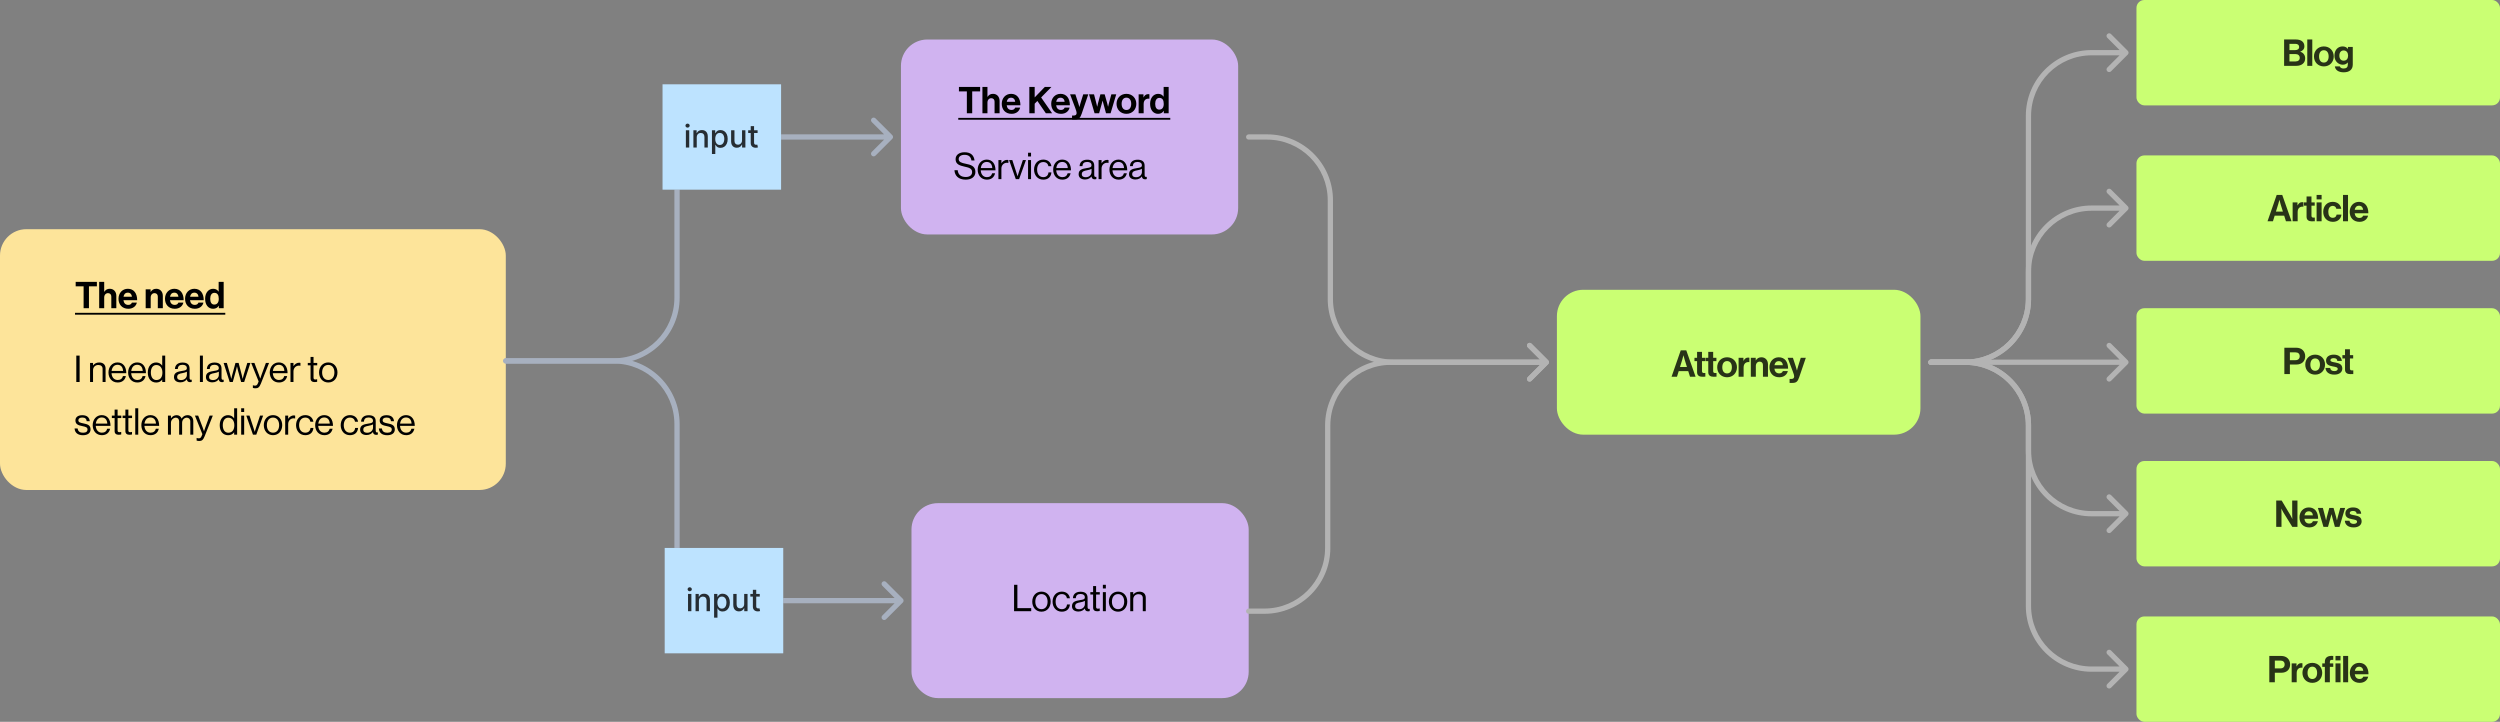 <svg width="949" height="274" viewBox="0 0 949 274" fill="none" xmlns="http://www.w3.org/2000/svg">
<rect x="0" y="0" width="949" height="274" fill="#808080" stroke="none"/>
<rect x="591" y="110" width="138" height="55" rx="10" fill="#CAFF73"/>
<path d="M634.525 143L638.011 132.99H640.111L643.639 143H641.525L640.853 140.872H637.241L636.583 143H634.525ZM638.613 136.434L637.717 139.318H640.363L639.467 136.434C639.299 135.902 639.061 134.894 639.061 134.894H639.033C639.033 134.894 638.781 135.902 638.613 136.434ZM643.217 137.078V135.818H644.211V133.578H646.073V135.818H647.305V137.078H646.073V140.886C646.073 141.418 646.367 141.6 646.787 141.6C647.025 141.6 647.347 141.586 647.347 141.586V142.986C647.347 142.986 646.913 143.014 646.157 143.014C645.233 143.014 644.211 142.65 644.211 141.292V137.078H643.217ZM647.463 137.078V135.818H648.457V133.578H650.319V135.818H651.551V137.078H650.319V140.886C650.319 141.418 650.613 141.6 651.033 141.6C651.271 141.6 651.593 141.586 651.593 141.586V142.986C651.593 142.986 651.159 143.014 650.403 143.014C649.479 143.014 648.457 142.65 648.457 141.292V137.078H647.463ZM655.599 143.21C653.373 143.21 651.847 141.558 651.847 139.416C651.847 137.274 653.373 135.622 655.599 135.622C657.825 135.622 659.351 137.274 659.351 139.416C659.351 141.558 657.825 143.21 655.599 143.21ZM655.599 141.754C656.761 141.754 657.419 140.816 657.419 139.416C657.419 138.016 656.761 137.064 655.599 137.064C654.423 137.064 653.779 138.016 653.779 139.416C653.779 140.816 654.423 141.754 655.599 141.754ZM661.804 135.818V136.966H661.846C662.28 136.154 662.77 135.734 663.61 135.734C663.82 135.734 663.946 135.748 664.058 135.79V137.456H664.016C662.77 137.33 661.874 137.988 661.874 139.5V143H659.97V135.818H661.804ZM666.475 135.818V136.798H666.517C667.007 136.028 667.665 135.622 668.645 135.622C670.129 135.622 671.123 136.742 671.123 138.31V143H669.219V138.59C669.219 137.82 668.771 137.274 667.973 137.274C667.133 137.274 666.517 137.946 666.517 138.926V143H664.613V135.818H666.475ZM675.404 143.21C673.024 143.21 671.68 141.544 671.68 139.402C671.68 137.274 673.122 135.622 675.222 135.622C677.532 135.622 678.764 137.386 678.764 139.948H673.556C673.696 141.054 674.312 141.74 675.39 141.74C676.132 141.74 676.566 141.404 676.776 140.858H678.652C678.386 142.132 677.252 143.21 675.404 143.21ZM675.25 137.092C674.242 137.092 673.752 137.694 673.584 138.632H676.776C676.72 137.722 676.118 137.092 675.25 137.092ZM679.328 145.352V143.854H680C680.756 143.854 681.064 143.462 681.064 142.874C681.064 142.482 680.924 142.02 680.518 140.928L678.586 135.818H680.588L681.652 139.052C681.876 139.71 682.114 140.62 682.114 140.62H682.142C682.142 140.62 682.338 139.71 682.562 139.052L683.57 135.818H685.488L682.982 143.182C682.436 144.778 681.904 145.352 680.448 145.352H679.328Z" fill="black" fill-opacity="0.8"/>
<rect x="811" width="138" height="40" rx="3" fill="#CAFF73"/>
<path d="M867.046 25V14.99H871.526C872.604 14.99 873.43 15.256 873.948 15.718C874.494 16.208 874.746 16.81 874.746 17.594C874.746 18.616 874.116 19.274 873.178 19.596V19.638C874.284 19.96 875.04 20.884 875.04 22.116C875.04 23.054 874.746 23.698 874.158 24.202C873.584 24.706 872.702 25 871.638 25H867.046ZM869.076 20.52V23.32H871.414C872.394 23.32 872.982 22.774 872.982 21.962C872.982 21.01 872.282 20.52 871.358 20.52H869.076ZM869.076 19.022H871.274C872.156 19.022 872.758 18.602 872.758 17.818C872.758 17.076 872.212 16.642 871.316 16.642H869.076V19.022ZM875.841 25V14.99H877.745V25H875.841ZM882.135 25.21C879.909 25.21 878.383 23.558 878.383 21.416C878.383 19.274 879.909 17.622 882.135 17.622C884.361 17.622 885.887 19.274 885.887 21.416C885.887 23.558 884.361 25.21 882.135 25.21ZM882.135 23.754C883.297 23.754 883.955 22.816 883.955 21.416C883.955 20.016 883.297 19.064 882.135 19.064C880.959 19.064 880.315 20.016 880.315 21.416C880.315 22.816 880.959 23.754 882.135 23.754ZM889.67 27.45C887.71 27.45 886.506 26.61 886.31 25.21H888.2C888.354 25.658 888.76 26.008 889.642 26.008C890.72 26.008 891.238 25.49 891.238 24.51V23.726H891.196C890.776 24.202 890.23 24.566 889.32 24.566C887.724 24.566 886.156 23.306 886.156 21.136C886.156 18.994 887.444 17.622 889.264 17.622C890.16 17.622 890.818 17.972 891.252 18.574H891.28V17.818H893.114V24.454C893.114 25.462 892.792 26.148 892.26 26.638C891.658 27.198 890.734 27.45 889.67 27.45ZM889.642 23.04C890.846 23.04 891.336 22.158 891.336 21.094C891.336 20.044 890.776 19.148 889.628 19.148C888.662 19.148 888.018 19.904 888.018 21.108C888.018 22.326 888.662 23.04 889.642 23.04Z" fill="black" fill-opacity="0.8"/>
<rect x="811" y="59" width="138" height="40" rx="3" fill="#CAFF73"/>
<path d="M860.749 84L864.235 73.99H866.335L869.863 84H867.749L867.077 81.872H863.465L862.807 84H860.749ZM864.837 77.434L863.941 80.318H866.587L865.691 77.434C865.523 76.902 865.285 75.894 865.285 75.894H865.257C865.257 75.894 865.005 76.902 864.837 77.434ZM872.12 76.818V77.966H872.162C872.596 77.154 873.086 76.734 873.926 76.734C874.136 76.734 874.262 76.748 874.374 76.79V78.456H874.332C873.086 78.33 872.19 78.988 872.19 80.5V84H870.286V76.818H872.12ZM874.576 78.078V76.818H875.57V74.578H877.432V76.818H878.664V78.078H877.432V81.886C877.432 82.418 877.726 82.6 878.146 82.6C878.384 82.6 878.706 82.586 878.706 82.586V83.986C878.706 83.986 878.272 84.014 877.516 84.014C876.592 84.014 875.57 83.65 875.57 82.292V78.078H874.576ZM879.379 84V76.818H881.283V84H879.379ZM879.379 75.698V73.99H881.283V75.698H879.379ZM885.576 84.21C883.308 84.21 881.894 82.558 881.894 80.416C881.894 78.274 883.294 76.622 885.478 76.622C887.34 76.622 888.488 77.7 888.74 79.254H886.878C886.752 78.624 886.262 78.148 885.562 78.148C884.414 78.148 883.826 79.03 883.826 80.416C883.826 81.774 884.372 82.684 885.534 82.684C886.304 82.684 886.85 82.278 886.976 81.466H888.81C888.684 82.992 887.494 84.21 885.576 84.21ZM889.402 84V73.99H891.306V84H889.402ZM895.668 84.21C893.288 84.21 891.944 82.544 891.944 80.402C891.944 78.274 893.386 76.622 895.486 76.622C897.796 76.622 899.028 78.386 899.028 80.948H893.82C893.96 82.054 894.576 82.74 895.654 82.74C896.396 82.74 896.83 82.404 897.04 81.858H898.916C898.65 83.132 897.516 84.21 895.668 84.21ZM895.514 78.092C894.506 78.092 894.016 78.694 893.848 79.632H897.04C896.984 78.722 896.382 78.092 895.514 78.092Z" fill="black" fill-opacity="0.8"/>
<rect x="811" y="117" width="138" height="40" rx="3" fill="#CAFF73"/>
<path d="M867.142 142V131.99H871.538C872.7 131.99 873.568 132.326 874.156 132.928C874.716 133.502 875.052 134.286 875.052 135.21C875.052 137.1 873.806 138.374 871.706 138.374H869.242V142H867.142ZM869.242 133.754V136.722H871.342C872.406 136.722 872.966 136.134 872.966 135.224C872.966 134.286 872.378 133.754 871.37 133.754H869.242ZM878.833 142.21C876.607 142.21 875.081 140.558 875.081 138.416C875.081 136.274 876.607 134.622 878.833 134.622C881.059 134.622 882.585 136.274 882.585 138.416C882.585 140.558 881.059 142.21 878.833 142.21ZM878.833 140.754C879.995 140.754 880.653 139.816 880.653 138.416C880.653 137.016 879.995 136.064 878.833 136.064C877.657 136.064 877.013 137.016 877.013 138.416C877.013 139.816 877.657 140.754 878.833 140.754ZM886.116 142.21C884.03 142.21 882.868 141.202 882.756 139.676H884.52C884.646 140.502 885.234 140.866 886.088 140.866C886.928 140.866 887.404 140.544 887.404 140.04C887.404 139.354 886.494 139.284 885.514 139.088C884.226 138.836 882.966 138.486 882.966 136.918C882.966 135.364 884.254 134.622 885.892 134.622C887.782 134.622 888.832 135.56 888.972 137.002H887.25C887.166 136.232 886.676 135.952 885.864 135.952C885.122 135.952 884.632 136.232 884.632 136.75C884.632 137.366 885.584 137.422 886.606 137.632C887.81 137.884 889.14 138.22 889.14 139.9C889.14 141.342 887.908 142.21 886.116 142.21ZM889.176 136.078V134.818H890.17V132.578H892.032V134.818H893.264V136.078H892.032V139.886C892.032 140.418 892.326 140.6 892.746 140.6C892.984 140.6 893.306 140.586 893.306 140.586V141.986C893.306 141.986 892.872 142.014 892.116 142.014C891.192 142.014 890.17 141.65 890.17 140.292V136.078H889.176Z" fill="black" fill-opacity="0.8"/>
<rect x="811" y="175" width="138" height="40" rx="3" fill="#CAFF73"/>
<path d="M864.052 200V189.99H866.11L869.442 195.576C869.764 196.122 870.142 196.976 870.142 196.976H870.17C870.17 196.976 870.114 195.94 870.114 195.24V189.99H872.116V200H870.156L866.74 194.47C866.418 193.938 866.026 193.084 866.026 193.084H865.998C865.998 193.084 866.054 194.134 866.054 194.834V200H864.052ZM876.603 200.21C874.223 200.21 872.879 198.544 872.879 196.402C872.879 194.274 874.321 192.622 876.421 192.622C878.731 192.622 879.963 194.386 879.963 196.948H874.755C874.895 198.054 875.511 198.74 876.589 198.74C877.331 198.74 877.765 198.404 877.975 197.858H879.851C879.585 199.132 878.451 200.21 876.603 200.21ZM876.449 194.092C875.441 194.092 874.951 194.694 874.783 195.632H877.975C877.919 194.722 877.317 194.092 876.449 194.092ZM881.982 200L879.882 192.818H881.772L882.64 196.15C882.794 196.738 882.962 197.494 882.962 197.494H882.99C882.99 197.494 883.144 196.724 883.298 196.136L884.194 192.818H885.818L886.756 196.136C886.91 196.738 887.092 197.494 887.092 197.494H887.12C887.12 197.494 887.288 196.738 887.442 196.15L888.352 192.818H890.2L888.058 200H886.322L885.37 196.472C885.216 195.898 885.048 195.226 885.048 195.226H885.02C885.02 195.226 884.838 195.898 884.684 196.472L883.704 200H881.982ZM893.451 200.21C891.365 200.21 890.203 199.202 890.091 197.676H891.855C891.981 198.502 892.569 198.866 893.423 198.866C894.263 198.866 894.739 198.544 894.739 198.04C894.739 197.354 893.829 197.284 892.849 197.088C891.561 196.836 890.301 196.486 890.301 194.918C890.301 193.364 891.589 192.622 893.227 192.622C895.117 192.622 896.167 193.56 896.307 195.002H894.585C894.501 194.232 894.011 193.952 893.199 193.952C892.457 193.952 891.967 194.232 891.967 194.75C891.967 195.366 892.919 195.422 893.941 195.632C895.145 195.884 896.475 196.22 896.475 197.9C896.475 199.342 895.243 200.21 893.451 200.21Z" fill="black" fill-opacity="0.8"/>
<rect x="811" y="234" width="138" height="40" rx="3" fill="#CAFF73"/>
<path d="M861.426 259V248.99H865.822C866.984 248.99 867.852 249.326 868.44 249.928C869 250.502 869.336 251.286 869.336 252.21C869.336 254.1 868.09 255.374 865.99 255.374H863.526V259H861.426ZM863.526 250.754V253.722H865.626C866.69 253.722 867.25 253.134 867.25 252.224C867.25 251.286 866.662 250.754 865.654 250.754H863.526ZM871.754 251.818V252.966H871.796C872.23 252.154 872.72 251.734 873.56 251.734C873.77 251.734 873.896 251.748 874.008 251.79V253.456H873.966C872.72 253.33 871.824 253.988 871.824 255.5V259H869.92V251.818H871.754ZM877.759 259.21C875.533 259.21 874.007 257.558 874.007 255.416C874.007 253.274 875.533 251.622 877.759 251.622C879.985 251.622 881.511 253.274 881.511 255.416C881.511 257.558 879.985 259.21 877.759 259.21ZM877.759 257.754C878.921 257.754 879.579 256.816 879.579 255.416C879.579 254.016 878.921 253.064 877.759 253.064C876.583 253.064 875.939 254.016 875.939 255.416C875.939 256.816 876.583 257.754 877.759 257.754ZM881.532 253.134V251.818H882.512V251.174C882.512 249.424 883.87 248.808 885.704 249.004V250.474C884.808 250.432 884.416 250.544 884.416 251.286V251.818H885.704V253.134H884.416V259H882.512V253.134H881.532ZM886.558 259V251.818H888.462V259H886.558ZM886.558 250.698V248.99H888.462V250.698H886.558ZM889.453 259V248.99H891.357V259H889.453ZM895.719 259.21C893.339 259.21 891.995 257.544 891.995 255.402C891.995 253.274 893.437 251.622 895.537 251.622C897.847 251.622 899.079 253.386 899.079 255.948H893.871C894.011 257.054 894.627 257.74 895.705 257.74C896.447 257.74 896.881 257.404 897.091 256.858H898.967C898.701 258.132 897.567 259.21 895.719 259.21ZM895.565 253.092C894.557 253.092 894.067 253.694 893.899 254.632H897.091C897.035 253.722 896.433 253.092 895.565 253.092Z" fill="black" fill-opacity="0.8"/>
<rect y="87" width="192" height="99" rx="10" fill="#FDE49A"/>
<path d="M28.966 145V134.99H30.226V145H28.966ZM35.318 137.762V138.714H35.346C35.864 138.028 36.592 137.594 37.642 137.594C39.154 137.594 40.078 138.42 40.078 139.918V145H38.944V140.016C38.944 139.078 38.328 138.546 37.306 138.546C36.158 138.546 35.318 139.358 35.318 140.548V145H34.184V137.762H35.318ZM44.675 145.196C42.462 145.196 41.175 143.488 41.175 141.388C41.175 139.288 42.547 137.58 44.605 137.58C46.775 137.58 47.937 139.26 47.937 141.654H42.337C42.42 143.124 43.218 144.244 44.675 144.244C45.724 144.244 46.425 143.74 46.676 142.76H47.782C47.447 144.314 46.312 145.196 44.675 145.196ZM44.605 138.476C43.261 138.476 42.532 139.484 42.364 140.8H46.718C46.648 139.358 45.907 138.476 44.605 138.476ZM52.139 145.196C49.927 145.196 48.639 143.488 48.639 141.388C48.639 139.288 50.011 137.58 52.069 137.58C54.239 137.58 55.401 139.26 55.401 141.654H49.801C49.885 143.124 50.683 144.244 52.139 144.244C53.189 144.244 53.889 143.74 54.141 142.76H55.247C54.911 144.314 53.777 145.196 52.139 145.196ZM52.069 138.476C50.725 138.476 49.997 139.484 49.829 140.8H54.183C54.113 139.358 53.371 138.476 52.069 138.476ZM59.31 145.21C57.336 145.21 56.104 143.726 56.104 141.402C56.104 138.994 57.49 137.594 59.282 137.594C60.304 137.594 61.088 138.098 61.55 138.784H61.578V134.99H62.712V145H61.578V144.118H61.55C61.004 144.818 60.332 145.21 59.31 145.21ZM59.352 144.258C60.962 144.258 61.648 143.054 61.648 141.416C61.648 139.736 60.836 138.56 59.338 138.56C57.966 138.56 57.266 139.792 57.266 141.416C57.266 143.054 57.966 144.258 59.352 144.258ZM72.161 145.07C71.419 145.07 71.027 144.734 70.915 143.992H70.901C70.467 144.552 69.725 145.14 68.493 145.14C67.121 145.14 66.043 144.496 66.043 143.124C66.043 141.416 67.387 141.066 69.193 140.786C70.215 140.632 70.929 140.534 70.929 139.75C70.929 138.938 70.341 138.476 69.305 138.476C68.129 138.476 67.541 138.98 67.499 140.072H66.407C66.449 138.672 67.373 137.622 69.291 137.622C70.831 137.622 71.965 138.196 71.965 139.918V143.362C71.965 143.95 72.105 144.272 72.735 144.132H72.777V144.958C72.637 145.014 72.455 145.07 72.161 145.07ZM68.745 144.272C70.257 144.272 70.943 143.166 70.943 142.326V141.094C70.565 141.332 69.907 141.514 69.291 141.626C68.157 141.836 67.247 142.032 67.247 143.096C67.247 144.062 68.003 144.272 68.745 144.272ZM75.884 145V134.99H77.018V145H75.884ZM84.288 145.07C83.546 145.07 83.154 144.734 83.042 143.992H83.028C82.594 144.552 81.852 145.14 80.62 145.14C79.248 145.14 78.17 144.496 78.17 143.124C78.17 141.416 79.514 141.066 81.32 140.786C82.342 140.632 83.056 140.534 83.056 139.75C83.056 138.938 82.468 138.476 81.432 138.476C80.256 138.476 79.668 138.98 79.626 140.072H78.534C78.576 138.672 79.5 137.622 81.418 137.622C82.958 137.622 84.092 138.196 84.092 139.918V143.362C84.092 143.95 84.232 144.272 84.862 144.132H84.904V144.958C84.764 145.014 84.582 145.07 84.288 145.07ZM80.872 144.272C82.384 144.272 83.07 143.166 83.07 142.326V141.094C82.692 141.332 82.034 141.514 81.418 141.626C80.284 141.836 79.374 142.032 79.374 143.096C79.374 144.062 80.13 144.272 80.872 144.272ZM87.186 145L84.89 137.762H86.108L87.382 142.228C87.55 142.83 87.774 143.782 87.774 143.782H87.802C87.802 143.782 88.012 142.83 88.166 142.256L89.384 137.762H90.574L91.75 142.256C91.904 142.844 92.1 143.782 92.1 143.782H92.128C92.128 143.782 92.352 142.83 92.534 142.228L93.878 137.762H95.054L92.688 145H91.526L90.322 140.618C90.154 140.016 89.972 139.106 89.972 139.106H89.944C89.944 139.106 89.748 140.016 89.58 140.618L88.362 145H87.186ZM97.014 147.394C96.58 147.394 96.3 147.366 95.992 147.24V146.232H96.048C96.202 146.316 96.44 146.386 96.818 146.386C97.294 146.386 97.616 146.204 97.896 145.504L98.176 144.79L95.348 137.762H96.58L98.288 142.27C98.512 142.872 98.778 143.684 98.778 143.684H98.806C98.806 143.684 99.058 142.872 99.282 142.27L100.934 137.762H102.138L99.044 145.588C98.456 147.086 97.896 147.394 97.014 147.394ZM105.897 145.196C103.685 145.196 102.397 143.488 102.397 141.388C102.397 139.288 103.769 137.58 105.827 137.58C107.997 137.58 109.159 139.26 109.159 141.654H103.559C103.643 143.124 104.441 144.244 105.897 144.244C106.947 144.244 107.647 143.74 107.899 142.76H109.005C108.669 144.314 107.535 145.196 105.897 145.196ZM105.827 138.476C104.483 138.476 103.755 139.484 103.587 140.8H107.941C107.871 139.358 107.129 138.476 105.827 138.476ZM111.402 137.762V138.966H111.43C111.864 138.266 112.62 137.678 113.586 137.678C113.796 137.678 113.908 137.706 114.048 137.762V138.854H114.006C113.838 138.798 113.726 138.784 113.502 138.784C112.382 138.784 111.402 139.624 111.402 140.982V145H110.268V137.762H111.402ZM116.833 138.686V137.762H117.883V135.48H119.017V137.762H120.417V138.686H119.017V143.39C119.017 143.894 119.283 144.062 119.745 144.062C119.969 144.062 120.221 144.006 120.347 143.964H120.389V144.944C120.123 145 119.815 145.042 119.479 145.042C118.555 145.042 117.883 144.664 117.883 143.642V138.686H116.833ZM124.614 145.196C122.458 145.196 121.114 143.488 121.114 141.388C121.114 139.288 122.458 137.58 124.614 137.58C126.784 137.58 128.1 139.288 128.1 141.388C128.1 143.488 126.784 145.196 124.614 145.196ZM124.614 144.244C126.154 144.244 126.938 142.984 126.938 141.388C126.938 139.792 126.154 138.518 124.614 138.518C123.074 138.518 122.276 139.792 122.276 141.388C122.276 142.984 123.074 144.244 124.614 144.244ZM31.514 165.21C29.526 165.21 28.42 164.272 28.308 162.648H29.47C29.624 163.908 30.464 164.258 31.542 164.258C32.732 164.258 33.222 163.74 33.222 163.068C33.222 162.256 32.662 162.046 31.332 161.766C29.904 161.472 28.63 161.178 28.63 159.596C28.63 158.392 29.554 157.608 31.234 157.608C33.026 157.608 33.908 158.462 34.076 159.876H32.914C32.802 158.924 32.284 158.504 31.206 158.504C30.17 158.504 29.75 158.966 29.75 159.54C29.75 160.324 30.45 160.478 31.696 160.73C33.152 161.024 34.37 161.346 34.37 163.012C34.37 164.468 33.18 165.21 31.514 165.21ZM38.686 165.196C36.474 165.196 35.186 163.488 35.186 161.388C35.186 159.288 36.558 157.58 38.616 157.58C40.786 157.58 41.948 159.26 41.948 161.654H36.348C36.432 163.124 37.23 164.244 38.686 164.244C39.736 164.244 40.436 163.74 40.688 162.76H41.794C41.458 164.314 40.324 165.196 38.686 165.196ZM38.616 158.476C37.272 158.476 36.544 159.484 36.376 160.8H40.73C40.66 159.358 39.918 158.476 38.616 158.476ZM42.458 158.686V157.762H43.508V155.48H44.642V157.762H46.042V158.686H44.642V163.39C44.642 163.894 44.908 164.062 45.37 164.062C45.594 164.062 45.846 164.006 45.972 163.964H46.014V164.944C45.748 165 45.44 165.042 45.104 165.042C44.18 165.042 43.508 164.664 43.508 163.642V158.686H42.458ZM46.546 158.686V157.762H47.596V155.48H48.73V157.762H50.13V158.686H48.73V163.39C48.73 163.894 48.996 164.062 49.458 164.062C49.682 164.062 49.934 164.006 50.06 163.964H50.102V164.944C49.836 165 49.528 165.042 49.192 165.042C48.268 165.042 47.596 164.664 47.596 163.642V158.686H46.546ZM51.343 165V154.99H52.477V165H51.343ZM57.157 165.196C54.945 165.196 53.657 163.488 53.657 161.388C53.657 159.288 55.029 157.58 57.087 157.58C59.257 157.58 60.419 159.26 60.419 161.654H54.819C54.903 163.124 55.701 164.244 57.157 164.244C58.207 164.244 58.907 163.74 59.159 162.76H60.265C59.929 164.314 58.795 165.196 57.157 165.196ZM57.087 158.476C55.743 158.476 55.015 159.484 54.847 160.8H59.201C59.131 159.358 58.389 158.476 57.087 158.476ZM63.756 165V157.762H64.89V158.798H64.918C65.366 158.098 66.136 157.594 67.046 157.594C67.928 157.594 68.628 158.042 68.936 158.882H68.964C69.426 158.056 70.294 157.594 71.176 157.594C72.464 157.594 73.374 158.42 73.374 159.918V165H72.24V159.974C72.24 159.078 71.638 158.546 70.91 158.546C69.972 158.546 69.132 159.358 69.132 160.492V165H67.998V159.974C67.998 159.078 67.494 158.546 66.752 158.546C65.87 158.546 64.89 159.358 64.89 160.492V165H63.756ZM75.659 167.394C75.225 167.394 74.945 167.366 74.637 167.24V166.232H74.693C74.847 166.316 75.085 166.386 75.463 166.386C75.939 166.386 76.261 166.204 76.541 165.504L76.821 164.79L73.993 157.762H75.225L76.933 162.27C77.157 162.872 77.423 163.684 77.423 163.684H77.451C77.451 163.684 77.703 162.872 77.927 162.27L79.579 157.762H80.783L77.689 165.588C77.101 167.086 76.541 167.394 75.659 167.394ZM86.613 165.21C84.639 165.21 83.407 163.726 83.407 161.402C83.407 158.994 84.793 157.594 86.585 157.594C87.607 157.594 88.391 158.098 88.853 158.784H88.881V154.99H90.015V165H88.881V164.118H88.853C88.307 164.818 87.635 165.21 86.613 165.21ZM86.655 164.258C88.265 164.258 88.951 163.054 88.951 161.416C88.951 159.736 88.139 158.56 86.641 158.56C85.269 158.56 84.569 159.792 84.569 161.416C84.569 163.054 85.269 164.258 86.655 164.258ZM91.551 165V157.762H92.685V165H91.551ZM91.551 156.39V154.99H92.685V156.39H91.551ZM96.023 165L93.489 157.762H94.707L96.205 162.354C96.415 162.998 96.681 163.88 96.681 163.88H96.709C96.709 163.88 96.975 162.984 97.185 162.354L98.711 157.762H99.887L97.283 165H96.023ZM103.641 165.196C101.485 165.196 100.141 163.488 100.141 161.388C100.141 159.288 101.485 157.58 103.641 157.58C105.811 157.58 107.127 159.288 107.127 161.388C107.127 163.488 105.811 165.196 103.641 165.196ZM103.641 164.244C105.181 164.244 105.965 162.984 105.965 161.388C105.965 159.792 105.181 158.518 103.641 158.518C102.101 158.518 101.303 159.792 101.303 161.388C101.303 162.984 102.101 164.244 103.641 164.244ZM109.392 157.762V158.966H109.42C109.854 158.266 110.61 157.678 111.576 157.678C111.786 157.678 111.898 157.706 112.038 157.762V158.854H111.996C111.828 158.798 111.716 158.784 111.492 158.784C110.372 158.784 109.392 159.624 109.392 160.982V165H108.258V157.762H109.392ZM115.878 165.196C113.722 165.196 112.378 163.488 112.378 161.388C112.378 159.288 113.722 157.58 115.878 157.58C117.586 157.58 118.72 158.56 118.972 160.1H117.824C117.656 159.12 116.97 158.518 115.878 158.518C114.338 158.518 113.54 159.792 113.54 161.388C113.54 162.984 114.338 164.244 115.878 164.244C117.054 164.244 117.754 163.572 117.852 162.452H118.972C118.818 164.188 117.684 165.196 115.878 165.196ZM123.137 165.196C120.925 165.196 119.637 163.488 119.637 161.388C119.637 159.288 121.009 157.58 123.067 157.58C125.237 157.58 126.399 159.26 126.399 161.654H120.799C120.883 163.124 121.681 164.244 123.137 164.244C124.187 164.244 124.887 163.74 125.139 162.76H126.245C125.909 164.314 124.775 165.196 123.137 165.196ZM123.067 158.476C121.723 158.476 120.995 159.484 120.827 160.8H125.181C125.111 159.358 124.369 158.476 123.067 158.476ZM132.831 165.196C130.675 165.196 129.331 163.488 129.331 161.388C129.331 159.288 130.675 157.58 132.831 157.58C134.539 157.58 135.673 158.56 135.925 160.1H134.777C134.609 159.12 133.923 158.518 132.831 158.518C131.291 158.518 130.493 159.792 130.493 161.388C130.493 162.984 131.291 164.244 132.831 164.244C134.007 164.244 134.707 163.572 134.805 162.452H135.925C135.771 164.188 134.637 165.196 132.831 165.196ZM142.817 165.07C142.075 165.07 141.683 164.734 141.571 163.992H141.557C141.123 164.552 140.381 165.14 139.149 165.14C137.777 165.14 136.699 164.496 136.699 163.124C136.699 161.416 138.043 161.066 139.849 160.786C140.871 160.632 141.585 160.534 141.585 159.75C141.585 158.938 140.997 158.476 139.961 158.476C138.785 158.476 138.197 158.98 138.155 160.072H137.063C137.105 158.672 138.029 157.622 139.947 157.622C141.487 157.622 142.621 158.196 142.621 159.918V163.362C142.621 163.95 142.761 164.272 143.391 164.132H143.433V164.958C143.293 165.014 143.111 165.07 142.817 165.07ZM139.401 164.272C140.913 164.272 141.599 163.166 141.599 162.326V161.094C141.221 161.332 140.563 161.514 139.947 161.626C138.813 161.836 137.903 162.032 137.903 163.096C137.903 164.062 138.659 164.272 139.401 164.272ZM147.014 165.21C145.026 165.21 143.92 164.272 143.808 162.648H144.97C145.124 163.908 145.964 164.258 147.042 164.258C148.232 164.258 148.722 163.74 148.722 163.068C148.722 162.256 148.162 162.046 146.832 161.766C145.404 161.472 144.13 161.178 144.13 159.596C144.13 158.392 145.054 157.608 146.734 157.608C148.526 157.608 149.408 158.462 149.576 159.876H148.414C148.302 158.924 147.784 158.504 146.706 158.504C145.67 158.504 145.25 158.966 145.25 159.54C145.25 160.324 145.95 160.478 147.196 160.73C148.652 161.024 149.87 161.346 149.87 163.012C149.87 164.468 148.68 165.21 147.014 165.21ZM154.186 165.196C151.974 165.196 150.686 163.488 150.686 161.388C150.686 159.288 152.058 157.58 154.116 157.58C156.286 157.58 157.448 159.26 157.448 161.654H151.848C151.932 163.124 152.73 164.244 154.186 164.244C155.236 164.244 155.936 163.74 156.188 162.76H157.294C156.958 164.314 155.824 165.196 154.186 165.196ZM154.116 158.476C152.772 158.476 152.044 159.484 151.876 160.8H156.23C156.16 159.358 155.418 158.476 154.116 158.476Z" fill="black"/>
<path d="M28.726 108.698V106.99H36.776V108.698H33.766V117H31.736V108.698H28.726ZM39.552 106.99V110.756H39.594C40.112 110 40.7 109.622 41.68 109.622C43.164 109.622 44.158 110.742 44.158 112.31V117H42.254V112.59C42.254 111.82 41.806 111.274 41.008 111.274C40.168 111.274 39.552 111.946 39.552 112.926V117H37.648V106.99H39.552ZM48.706 117.21C46.326 117.21 44.982 115.544 44.982 113.402C44.982 111.274 46.424 109.622 48.524 109.622C50.834 109.622 52.066 111.386 52.066 113.948H46.858C46.998 115.054 47.614 115.74 48.692 115.74C49.434 115.74 49.868 115.404 50.078 114.858H51.954C51.688 116.132 50.554 117.21 48.706 117.21ZM48.552 111.092C47.544 111.092 47.054 111.694 46.886 112.632H50.078C50.022 111.722 49.42 111.092 48.552 111.092ZM57.161 109.818V110.798H57.203C57.693 110.028 58.351 109.622 59.331 109.622C60.815 109.622 61.809 110.742 61.809 112.31V117H59.905V112.59C59.905 111.82 59.457 111.274 58.659 111.274C57.819 111.274 57.203 111.946 57.203 112.926V117H55.299V109.818H57.161ZM66.356 117.21C63.976 117.21 62.632 115.544 62.632 113.402C62.632 111.274 64.074 109.622 66.174 109.622C68.484 109.622 69.716 111.386 69.716 113.948H64.508C64.648 115.054 65.264 115.74 66.342 115.74C67.084 115.74 67.518 115.404 67.728 114.858H69.604C69.338 116.132 68.204 117.21 66.356 117.21ZM66.202 111.092C65.194 111.092 64.704 111.694 64.536 112.632H67.728C67.672 111.722 67.07 111.092 66.202 111.092ZM73.971 117.21C71.591 117.21 70.247 115.544 70.247 113.402C70.247 111.274 71.689 109.622 73.789 109.622C76.099 109.622 77.331 111.386 77.331 113.948H72.123C72.263 115.054 72.879 115.74 73.957 115.74C74.699 115.74 75.133 115.404 75.343 114.858H77.219C76.953 116.132 75.819 117.21 73.971 117.21ZM73.817 111.092C72.809 111.092 72.319 111.694 72.151 112.632H75.343C75.287 111.722 74.685 111.092 73.817 111.092ZM80.901 117.21C79.095 117.21 77.863 115.74 77.863 113.416C77.863 111.176 79.137 109.622 80.929 109.622C81.937 109.622 82.567 110.084 82.959 110.686H83.001V106.99H84.905V117H83.071V116.062H83.043C82.623 116.748 81.909 117.21 80.901 117.21ZM81.321 115.614C82.455 115.614 83.043 114.774 83.043 113.458C83.043 112.086 82.595 111.162 81.377 111.162C80.327 111.162 79.795 112.086 79.795 113.416C79.795 114.802 80.341 115.614 81.321 115.614Z" fill="black"/>
<path d="M28.474 118.75H85.521V119.45H28.474V118.75Z" fill="black"/>
<rect x="342" y="15" width="128" height="74" rx="10" fill="#D0B3F0"/>
<path d="M366.578 68.196C363.764 68.196 362.42 66.628 362.308 64.612H363.54C363.708 66.306 364.744 67.188 366.634 67.188C368.02 67.188 369.014 66.558 369.014 65.312C369.014 63.94 367.81 63.618 366.018 63.226C364.254 62.834 362.742 62.33 362.742 60.44C362.742 58.788 364.114 57.794 366.144 57.794C368.65 57.794 369.686 59.068 369.938 60.916H368.748C368.566 59.488 367.642 58.774 366.172 58.774C364.814 58.774 363.918 59.348 363.918 60.384C363.918 61.518 365.038 61.854 366.536 62.148C368.482 62.54 370.26 63.016 370.26 65.27C370.26 67.146 368.734 68.196 366.578 68.196ZM374.628 68.196C372.416 68.196 371.128 66.488 371.128 64.388C371.128 62.288 372.5 60.58 374.558 60.58C376.728 60.58 377.89 62.26 377.89 64.654H372.29C372.374 66.124 373.172 67.244 374.628 67.244C375.678 67.244 376.378 66.74 376.63 65.76H377.736C377.4 67.314 376.266 68.196 374.628 68.196ZM374.558 61.476C373.214 61.476 372.486 62.484 372.318 63.8H376.672C376.602 62.358 375.86 61.476 374.558 61.476ZM380.133 60.762V61.966H380.161C380.595 61.266 381.351 60.678 382.317 60.678C382.527 60.678 382.639 60.706 382.779 60.762V61.854H382.737C382.569 61.798 382.457 61.784 382.233 61.784C381.113 61.784 380.133 62.624 380.133 63.982V68H378.999V60.762H380.133ZM385.589 68L383.055 60.762H384.273L385.771 65.354C385.981 65.998 386.247 66.88 386.247 66.88H386.275C386.275 66.88 386.541 65.984 386.751 65.354L388.277 60.762H389.453L386.849 68H385.589ZM390.25 68V60.762H391.384V68H390.25ZM390.25 59.39V57.99H391.384V59.39H390.25ZM396.024 68.196C393.868 68.196 392.524 66.488 392.524 64.388C392.524 62.288 393.868 60.58 396.024 60.58C397.732 60.58 398.866 61.56 399.118 63.1H397.97C397.802 62.12 397.116 61.518 396.024 61.518C394.484 61.518 393.686 62.792 393.686 64.388C393.686 65.984 394.484 67.244 396.024 67.244C397.2 67.244 397.9 66.572 397.998 65.452H399.118C398.964 67.188 397.83 68.196 396.024 68.196ZM403.284 68.196C401.072 68.196 399.784 66.488 399.784 64.388C399.784 62.288 401.156 60.58 403.214 60.58C405.384 60.58 406.546 62.26 406.546 64.654H400.946C401.03 66.124 401.828 67.244 403.284 67.244C404.334 67.244 405.034 66.74 405.286 65.76H406.392C406.056 67.314 404.922 68.196 403.284 68.196ZM403.214 61.476C401.87 61.476 401.142 62.484 400.974 63.8H405.328C405.258 62.358 404.516 61.476 403.214 61.476ZM415.567 68.07C414.825 68.07 414.433 67.734 414.321 66.992H414.307C413.873 67.552 413.131 68.14 411.899 68.14C410.527 68.14 409.449 67.496 409.449 66.124C409.449 64.416 410.793 64.066 412.599 63.786C413.621 63.632 414.335 63.534 414.335 62.75C414.335 61.938 413.747 61.476 412.711 61.476C411.535 61.476 410.947 61.98 410.905 63.072H409.813C409.855 61.672 410.779 60.622 412.697 60.622C414.237 60.622 415.371 61.196 415.371 62.918V66.362C415.371 66.95 415.511 67.272 416.141 67.132H416.183V67.958C416.043 68.014 415.861 68.07 415.567 68.07ZM412.151 67.272C413.663 67.272 414.349 66.166 414.349 65.326V64.094C413.971 64.332 413.313 64.514 412.697 64.626C411.563 64.836 410.653 65.032 410.653 66.096C410.653 67.062 411.409 67.272 412.151 67.272ZM418.154 60.762V61.966H418.182C418.616 61.266 419.372 60.678 420.338 60.678C420.548 60.678 420.66 60.706 420.8 60.762V61.854H420.758C420.59 61.798 420.478 61.784 420.254 61.784C419.134 61.784 418.154 62.624 418.154 63.982V68H417.02V60.762H418.154ZM424.639 68.196C422.427 68.196 421.139 66.488 421.139 64.388C421.139 62.288 422.511 60.58 424.569 60.58C426.739 60.58 427.901 62.26 427.901 64.654H422.301C422.385 66.124 423.183 67.244 424.639 67.244C425.689 67.244 426.389 66.74 426.641 65.76H427.747C427.411 67.314 426.277 68.196 424.639 68.196ZM424.569 61.476C423.225 61.476 422.497 62.484 422.329 63.8H426.683C426.613 62.358 425.871 61.476 424.569 61.476ZM434.694 68.07C433.952 68.07 433.56 67.734 433.448 66.992H433.434C433 67.552 432.258 68.14 431.026 68.14C429.654 68.14 428.576 67.496 428.576 66.124C428.576 64.416 429.92 64.066 431.726 63.786C432.748 63.632 433.462 63.534 433.462 62.75C433.462 61.938 432.874 61.476 431.838 61.476C430.662 61.476 430.074 61.98 430.032 63.072H428.94C428.982 61.672 429.906 60.622 431.824 60.622C433.364 60.622 434.498 61.196 434.498 62.918V66.362C434.498 66.95 434.638 67.272 435.268 67.132H435.31V67.958C435.17 68.014 434.988 68.07 434.694 68.07ZM431.278 67.272C432.79 67.272 433.476 66.166 433.476 65.326V64.094C433.098 64.332 432.44 64.514 431.824 64.626C430.69 64.836 429.78 65.032 429.78 66.096C429.78 67.062 430.536 67.272 431.278 67.272Z" fill="black"/>
<rect x="346" y="191" width="128" height="74" rx="10" fill="#D0B3F0"/>
<path d="M474 51C473.448 51 473 51.448 473 52C473 52.552 473.448 53 474 53V51ZM587.707 138.207C588.098 137.817 588.098 137.183 587.707 136.793L581.343 130.429C580.953 130.038 580.319 130.038 579.929 130.429C579.538 130.819 579.538 131.453 579.929 131.843L585.586 137.5L579.929 143.157C579.538 143.547 579.538 144.181 579.929 144.571C580.319 144.962 580.953 144.962 581.343 144.571L587.707 138.207ZM474 53H481V51H474V53ZM504 76V113.5H506V76H504ZM529 138.5H587V136.5H529V138.5ZM504 113.5C504 127.307 515.193 138.5 529 138.5V136.5C516.297 136.5 506 126.203 506 113.5H504ZM481 53C493.703 53 504 63.297 504 76H506C506 62.193 494.807 51 481 51V53Z" fill="#B3B3B3"/>
<path d="M733 136.5C732.448 136.5 732 136.948 732 137.5C732 138.052 732.448 138.5 733 138.5V136.5ZM807.707 20.707C808.098 20.317 808.098 19.683 807.707 19.293L801.343 12.929C800.953 12.538 800.319 12.538 799.929 12.929C799.538 13.319 799.538 13.953 799.929 14.343L805.586 20L799.929 25.657C799.538 26.047 799.538 26.68 799.929 27.071C800.319 27.462 800.953 27.462 801.343 27.071L807.707 20.707ZM733 138.5H746V136.5H733V138.5ZM771 113.5V44H769V113.5H771ZM794 21H807V19H794V21ZM771 44C771 31.297 781.297 21 794 21V19C780.193 19 769 30.193 769 44H771ZM746 138.5C759.807 138.5 771 127.307 771 113.5H769C769 126.203 758.703 136.5 746 136.5V138.5Z" fill="#B3B3B3"/>
<path d="M733 136.5C732.448 136.5 732 136.948 732 137.5C732 138.052 732.448 138.5 733 138.5V136.5ZM807.707 79.707C808.098 79.317 808.098 78.683 807.707 78.293L801.343 71.929C800.953 71.538 800.319 71.538 799.929 71.929C799.538 72.32 799.538 72.953 799.929 73.343L805.586 79L799.929 84.657C799.538 85.047 799.538 85.68 799.929 86.071C800.319 86.462 800.953 86.462 801.343 86.071L807.707 79.707ZM733 138.5H746V136.5H733V138.5ZM771 113.5V103H769V113.5H771ZM794 80H807V78H794V80ZM771 103C771 90.297 781.297 80 794 80V78C780.193 78 769 89.193 769 103H771ZM746 138.5C759.807 138.5 771 127.307 771 113.5H769C769 126.203 758.703 136.5 746 136.5V138.5Z" fill="#B3B3B3"/>
<path d="M733 136.5C732.448 136.5 732 136.948 732 137.5C732 138.052 732.448 138.5 733 138.5V136.5ZM807.707 138.207C808.098 137.817 808.098 137.183 807.707 136.793L801.343 130.429C800.953 130.038 800.319 130.038 799.929 130.429C799.538 130.819 799.538 131.453 799.929 131.843L805.586 137.5L799.929 143.157C799.538 143.547 799.538 144.181 799.929 144.571C800.319 144.962 800.953 144.962 801.343 144.571L807.707 138.207ZM733 138.5H807V136.5H733V138.5Z" fill="#B3B3B3"/>
<path d="M733 136.5C732.448 136.5 732 136.948 732 137.5C732 138.052 732.448 138.5 733 138.5V136.5ZM807.707 195.707C808.098 195.317 808.098 194.683 807.707 194.293L801.343 187.929C800.953 187.538 800.319 187.538 799.929 187.929C799.538 188.319 799.538 188.953 799.929 189.343L805.586 195L799.929 200.657C799.538 201.047 799.538 201.681 799.929 202.071C800.319 202.462 800.953 202.462 801.343 202.071L807.707 195.707ZM733 138.5H746V136.5H733V138.5ZM769 161.5V171H771V161.5H769ZM794 196H807V194H794V196ZM769 171C769 184.807 780.193 196 794 196V194C781.297 194 771 183.703 771 171H769ZM746 138.5C758.703 138.5 769 148.797 769 161.5H771C771 147.693 759.807 136.5 746 136.5V138.5Z" fill="#B3B3B3"/>
<path d="M733 136.5C732.448 136.5 732 136.948 732 137.5C732 138.052 732.448 138.5 733 138.5V136.5ZM807.707 254.707C808.098 254.317 808.098 253.683 807.707 253.293L801.343 246.929C800.953 246.538 800.319 246.538 799.929 246.929C799.538 247.319 799.538 247.953 799.929 248.343L805.586 254L799.929 259.657C799.538 260.047 799.538 260.681 799.929 261.071C800.319 261.462 800.953 261.462 801.343 261.071L807.707 254.707ZM733 138.5H746V136.5H733V138.5ZM769 161.5V230H771V161.5H769ZM794 255H807V253H794V255ZM769 230C769 243.807 780.193 255 794 255V253C781.297 253 771 242.703 771 230H769ZM746 138.5C758.703 138.5 769 148.797 769 161.5H771C771 147.693 759.807 136.5 746 136.5V138.5Z" fill="#B3B3B3"/>
<path d="M192 136C191.448 136 191 136.448 191 137C191 137.552 191.448 138 192 138V136ZM342.707 228.707C343.098 228.317 343.098 227.683 342.707 227.293L336.343 220.929C335.953 220.538 335.319 220.538 334.929 220.929C334.538 221.319 334.538 221.953 334.929 222.343L340.586 228L334.929 233.657C334.538 234.047 334.538 234.681 334.929 235.071C335.319 235.462 335.953 235.462 336.343 235.071L342.707 228.707ZM192 138H233V136H192V138ZM256 161V208H258V161H256ZM297.318 229H342V227H297.318V229ZM233 138C245.703 138 256 148.297 256 161H258C258 147.193 246.807 136 233 136V138Z" fill="#A7B0BF"/>
<rect width="45" height="40" transform="translate(252.318 208)" fill="#BDE3FF"/>
<path d="M261.174 232V225.455H262.448V232H261.174ZM261.818 224.445C261.596 224.445 261.406 224.371 261.247 224.223C261.09 224.072 261.012 223.893 261.012 223.686C261.012 223.476 261.09 223.297 261.247 223.149C261.406 222.999 261.596 222.923 261.818 222.923C262.039 222.923 262.228 222.999 262.385 223.149C262.544 223.297 262.623 223.476 262.623 223.686C262.623 223.893 262.544 224.072 262.385 224.223C262.228 224.371 262.039 224.445 261.818 224.445ZM265.305 228.114V232H264.031V225.455H265.254V226.52H265.335C265.485 226.173 265.721 225.895 266.042 225.685C266.366 225.474 266.773 225.369 267.265 225.369C267.711 225.369 268.102 225.463 268.437 225.651C268.772 225.835 269.032 226.111 269.217 226.477C269.401 226.844 269.494 227.297 269.494 227.837V232H268.219V227.99C268.219 227.516 268.096 227.145 267.849 226.878C267.602 226.608 267.262 226.473 266.83 226.473C266.535 226.473 266.272 226.537 266.042 226.665C265.815 226.793 265.634 226.98 265.501 227.227C265.37 227.472 265.305 227.767 265.305 228.114ZM271.07 234.455V225.455H272.315V226.516H272.421C272.495 226.379 272.602 226.222 272.741 226.043C272.88 225.864 273.073 225.707 273.32 225.574C273.568 225.438 273.894 225.369 274.301 225.369C274.829 225.369 275.301 225.503 275.715 225.77C276.13 226.037 276.455 226.422 276.691 226.925C276.93 227.428 277.049 228.033 277.049 228.74C277.049 229.447 276.931 230.054 276.695 230.56C276.46 231.062 276.136 231.45 275.724 231.723C275.312 231.993 274.842 232.128 274.313 232.128C273.916 232.128 273.59 232.061 273.337 231.928C273.087 231.794 272.891 231.638 272.749 231.459C272.607 231.28 272.498 231.121 272.421 230.982H272.345V234.455H271.07ZM272.319 228.727C272.319 229.187 272.386 229.591 272.519 229.938C272.653 230.284 272.846 230.555 273.099 230.751C273.352 230.945 273.661 231.041 274.028 231.041C274.409 231.041 274.727 230.94 274.982 230.739C275.238 230.534 275.431 230.257 275.562 229.908C275.695 229.558 275.762 229.165 275.762 228.727C275.762 228.295 275.697 227.908 275.566 227.564C275.438 227.22 275.245 226.949 274.987 226.75C274.731 226.551 274.411 226.452 274.028 226.452C273.659 226.452 273.346 226.547 273.09 226.737C272.837 226.928 272.646 227.193 272.515 227.534C272.384 227.875 272.319 228.273 272.319 228.727ZM282.491 229.286V225.455H283.769V232H282.517V230.866H282.448C282.298 231.216 282.056 231.507 281.724 231.74C281.394 231.97 280.984 232.085 280.492 232.085C280.072 232.085 279.7 231.993 279.376 231.808C279.055 231.621 278.802 231.344 278.617 230.977C278.436 230.611 278.345 230.158 278.345 229.618V225.455H279.619V229.464C279.619 229.911 279.742 230.266 279.99 230.53C280.237 230.794 280.558 230.926 280.953 230.926C281.191 230.926 281.428 230.866 281.664 230.747C281.903 230.628 282.1 230.447 282.257 230.206C282.416 229.964 282.494 229.658 282.491 229.286ZM288.405 225.455V226.477H284.83V225.455H288.405ZM285.788 223.886H287.062V230.078C287.062 230.325 287.099 230.511 287.173 230.636C287.247 230.759 287.342 230.842 287.459 230.888C287.578 230.93 287.707 230.952 287.847 230.952C287.949 230.952 288.038 230.945 288.115 230.93C288.192 230.916 288.251 230.905 288.294 230.896L288.524 231.949C288.45 231.977 288.345 232.006 288.209 232.034C288.072 232.065 287.902 232.082 287.697 232.085C287.362 232.091 287.05 232.031 286.76 231.906C286.47 231.781 286.236 231.588 286.057 231.327C285.878 231.065 285.788 230.737 285.788 230.342V223.886Z" fill="black" fill-opacity="0.8"/>
<path d="M384.938 232V221.99H386.198V230.838H391.448V232H384.938ZM395.343 232.196C393.187 232.196 391.843 230.488 391.843 228.388C391.843 226.288 393.187 224.58 395.343 224.58C397.513 224.58 398.829 226.288 398.829 228.388C398.829 230.488 397.513 232.196 395.343 232.196ZM395.343 231.244C396.883 231.244 397.667 229.984 397.667 228.388C397.667 226.792 396.883 225.518 395.343 225.518C393.803 225.518 393.005 226.792 393.005 228.388C393.005 229.984 393.803 231.244 395.343 231.244ZM403.053 232.196C400.897 232.196 399.553 230.488 399.553 228.388C399.553 226.288 400.897 224.58 403.053 224.58C404.761 224.58 405.895 225.56 406.147 227.1H404.999C404.831 226.12 404.145 225.518 403.053 225.518C401.513 225.518 400.715 226.792 400.715 228.388C400.715 229.984 401.513 231.244 403.053 231.244C404.229 231.244 404.929 230.572 405.027 229.452H406.147C405.993 231.188 404.859 232.196 403.053 232.196ZM413.04 232.07C412.298 232.07 411.906 231.734 411.794 230.992H411.78C411.346 231.552 410.604 232.14 409.372 232.14C408 232.14 406.922 231.496 406.922 230.124C406.922 228.416 408.266 228.066 410.072 227.786C411.094 227.632 411.808 227.534 411.808 226.75C411.808 225.938 411.22 225.476 410.184 225.476C409.008 225.476 408.42 225.98 408.378 227.072H407.286C407.328 225.672 408.252 224.622 410.17 224.622C411.71 224.622 412.844 225.196 412.844 226.918V230.362C412.844 230.95 412.984 231.272 413.614 231.132H413.656V231.958C413.516 232.014 413.334 232.07 413.04 232.07ZM409.624 231.272C411.136 231.272 411.822 230.166 411.822 229.326V228.094C411.444 228.332 410.786 228.514 410.17 228.626C409.036 228.836 408.126 229.032 408.126 230.096C408.126 231.062 408.882 231.272 409.624 231.272ZM413.894 225.686V224.762H414.944V222.48H416.078V224.762H417.478V225.686H416.078V230.39C416.078 230.894 416.344 231.062 416.806 231.062C417.03 231.062 417.282 231.006 417.408 230.964H417.45V231.944C417.184 232 416.876 232.042 416.54 232.042C415.616 232.042 414.944 231.664 414.944 230.642V225.686H413.894ZM418.649 232V224.762H419.783V232H418.649ZM418.649 223.39V221.99H419.783V223.39H418.649ZM424.423 232.196C422.267 232.196 420.923 230.488 420.923 228.388C420.923 226.288 422.267 224.58 424.423 224.58C426.593 224.58 427.909 226.288 427.909 228.388C427.909 230.488 426.593 232.196 424.423 232.196ZM424.423 231.244C425.963 231.244 426.747 229.984 426.747 228.388C426.747 226.792 425.963 225.518 424.423 225.518C422.883 225.518 422.085 226.792 422.085 228.388C422.085 229.984 422.883 231.244 424.423 231.244ZM430.174 224.762V225.714H430.202C430.72 225.028 431.448 224.594 432.498 224.594C434.01 224.594 434.934 225.42 434.934 226.918V232H433.8V227.016C433.8 226.078 433.184 225.546 432.162 225.546C431.014 225.546 430.174 226.358 430.174 227.548V232H429.04V224.762H430.174Z" fill="black"/>
<path d="M364.009 34.698V32.99H372.059V34.698H369.049V43H367.019V34.698H364.009ZM374.835 32.99V36.756H374.877C375.395 36 375.983 35.622 376.963 35.622C378.447 35.622 379.441 36.742 379.441 38.31V43H377.537V38.59C377.537 37.82 377.089 37.274 376.291 37.274C375.451 37.274 374.835 37.946 374.835 38.926V43H372.931V32.99H374.835ZM383.989 43.21C381.609 43.21 380.265 41.544 380.265 39.402C380.265 37.274 381.707 35.622 383.807 35.622C386.117 35.622 387.349 37.386 387.349 39.948H382.141C382.281 41.054 382.897 41.74 383.975 41.74C384.717 41.74 385.151 41.404 385.361 40.858H387.237C386.971 42.132 385.837 43.21 383.989 43.21ZM383.835 37.092C382.827 37.092 382.337 37.694 382.169 38.632H385.361C385.305 37.722 384.703 37.092 383.835 37.092ZM390.736 43V32.99H392.766V36.98L396.616 32.99H399.136L395.216 36.994L399.388 43H397.008L393.788 38.324L392.766 39.36V43H390.736ZM402.761 43.21C400.381 43.21 399.037 41.544 399.037 39.402C399.037 37.274 400.479 35.622 402.579 35.622C404.889 35.622 406.121 37.386 406.121 39.948H400.913C401.053 41.054 401.669 41.74 402.747 41.74C403.489 41.74 403.923 41.404 404.133 40.858H406.009C405.743 42.132 404.609 43.21 402.761 43.21ZM402.607 37.092C401.599 37.092 401.109 37.694 400.941 38.632H404.133C404.077 37.722 403.475 37.092 402.607 37.092ZM406.951 45.352V43.854H407.623C408.379 43.854 408.687 43.462 408.687 42.874C408.687 42.482 408.547 42.02 408.141 40.928L406.209 35.818H408.211L409.275 39.052C409.499 39.71 409.737 40.62 409.737 40.62H409.765C409.765 40.62 409.961 39.71 410.185 39.052L411.193 35.818H413.111L410.605 43.182C410.059 44.778 409.527 45.352 408.071 45.352H406.951ZM415.501 43L413.401 35.818H415.291L416.159 39.15C416.313 39.738 416.481 40.494 416.481 40.494H416.509C416.509 40.494 416.663 39.724 416.817 39.136L417.713 35.818H419.337L420.275 39.136C420.429 39.738 420.611 40.494 420.611 40.494H420.639C420.639 40.494 420.807 39.738 420.961 39.15L421.871 35.818H423.719L421.577 43H419.841L418.889 39.472C418.735 38.898 418.567 38.226 418.567 38.226H418.539C418.539 38.226 418.357 38.898 418.203 39.472L417.223 43H415.501ZM427.589 43.21C425.363 43.21 423.837 41.558 423.837 39.416C423.837 37.274 425.363 35.622 427.589 35.622C429.815 35.622 431.341 37.274 431.341 39.416C431.341 41.558 429.815 43.21 427.589 43.21ZM427.589 41.754C428.751 41.754 429.409 40.816 429.409 39.416C429.409 38.016 428.751 37.064 427.589 37.064C426.413 37.064 425.769 38.016 425.769 39.416C425.769 40.816 426.413 41.754 427.589 41.754ZM434.06 35.818V36.966H434.102C434.536 36.154 435.026 35.734 435.866 35.734C436.076 35.734 436.202 35.748 436.314 35.79V37.456H436.272C435.026 37.33 434.13 37.988 434.13 39.5V43H432.226V35.818H434.06ZM439.617 43.21C437.811 43.21 436.579 41.74 436.579 39.416C436.579 37.176 437.853 35.622 439.645 35.622C440.653 35.622 441.283 36.084 441.675 36.686H441.717V32.99H443.621V43H441.787V42.062H441.759C441.339 42.748 440.625 43.21 439.617 43.21ZM440.037 41.614C441.171 41.614 441.759 40.774 441.759 39.458C441.759 38.086 441.311 37.162 440.093 37.162C439.043 37.162 438.511 38.086 438.511 39.416C438.511 40.802 439.057 41.614 440.037 41.614Z" fill="black"/>
<path d="M363.757 44.75H444.237V45.45H363.757V44.75Z" fill="black"/>
<path d="M192 136C191.448 136 191 136.448 191 137C191 137.552 191.448 138 192 138V136ZM338.707 52.707C339.098 52.317 339.098 51.683 338.707 51.293L332.343 44.929C331.953 44.538 331.319 44.538 330.929 44.929C330.538 45.319 330.538 45.953 330.929 46.343L336.586 52L330.929 57.657C330.538 58.047 330.538 58.681 330.929 59.071C331.319 59.462 331.953 59.462 332.343 59.071L338.707 52.707ZM192 138H233V136H192V138ZM258 113V72H256V113H258ZM296.5 53H338V51H296.5V53ZM233 138C246.807 138 258 126.807 258 113H256C256 125.703 245.703 136 233 136V138Z" fill="#A7B0BF"/>
<rect width="45" height="40" transform="translate(251.5 32)" fill="#BDE3FF"/>
<path d="M260.357 56V49.455H261.631V56H260.357ZM261 48.445C260.778 48.445 260.588 48.371 260.429 48.223C260.273 48.072 260.195 47.894 260.195 47.686C260.195 47.476 260.273 47.297 260.429 47.149C260.588 46.999 260.778 46.923 261 46.923C261.222 46.923 261.411 46.999 261.567 47.149C261.726 47.297 261.805 47.476 261.805 47.686C261.805 47.894 261.726 48.072 261.567 48.223C261.411 48.371 261.222 48.445 261 48.445ZM264.487 52.114V56H263.213V49.455H264.436V50.52H264.517C264.667 50.173 264.903 49.895 265.224 49.685C265.548 49.474 265.956 49.369 266.447 49.369C266.893 49.369 267.284 49.463 267.619 49.651C267.954 49.835 268.214 50.111 268.399 50.477C268.584 50.844 268.676 51.297 268.676 51.837V56H267.402V51.99C267.402 51.516 267.278 51.145 267.031 50.878C266.784 50.608 266.444 50.473 266.013 50.473C265.717 50.473 265.454 50.537 265.224 50.665C264.997 50.793 264.817 50.98 264.683 51.227C264.552 51.472 264.487 51.767 264.487 52.114ZM270.253 58.455V49.455H271.497V50.516H271.604C271.677 50.379 271.784 50.222 271.923 50.043C272.062 49.864 272.256 49.707 272.503 49.574C272.75 49.438 273.077 49.369 273.483 49.369C274.011 49.369 274.483 49.503 274.898 49.77C275.312 50.037 275.638 50.422 275.873 50.925C276.112 51.428 276.231 52.033 276.231 52.74C276.231 53.447 276.113 54.054 275.878 54.56C275.642 55.062 275.318 55.45 274.906 55.723C274.494 55.993 274.024 56.128 273.496 56.128C273.098 56.128 272.773 56.061 272.52 55.928C272.27 55.794 272.074 55.638 271.932 55.459C271.79 55.28 271.68 55.121 271.604 54.981H271.527V58.455H270.253ZM271.501 52.727C271.501 53.188 271.568 53.591 271.702 53.938C271.835 54.284 272.028 54.555 272.281 54.751C272.534 54.945 272.844 55.041 273.21 55.041C273.591 55.041 273.909 54.94 274.165 54.739C274.42 54.534 274.613 54.257 274.744 53.908C274.878 53.558 274.944 53.165 274.944 52.727C274.944 52.295 274.879 51.908 274.748 51.564C274.621 51.22 274.427 50.949 274.169 50.75C273.913 50.551 273.594 50.452 273.21 50.452C272.841 50.452 272.528 50.547 272.273 50.737C272.02 50.928 271.828 51.193 271.697 51.534C271.567 51.875 271.501 52.273 271.501 52.727ZM281.673 53.285V49.455H282.952V56H281.699V54.867H281.631C281.48 55.216 281.239 55.507 280.906 55.74C280.577 55.97 280.166 56.085 279.675 56.085C279.254 56.085 278.882 55.993 278.558 55.808C278.237 55.621 277.984 55.344 277.8 54.977C277.618 54.611 277.527 54.158 277.527 53.618V49.455H278.801V53.465C278.801 53.91 278.925 54.266 279.172 54.53C279.419 54.794 279.74 54.926 280.135 54.926C280.374 54.926 280.611 54.867 280.847 54.747C281.085 54.628 281.283 54.447 281.439 54.206C281.598 53.965 281.676 53.658 281.673 53.285ZM287.587 49.455V50.477H284.012V49.455H287.587ZM284.971 47.886H286.245V54.078C286.245 54.325 286.282 54.511 286.356 54.636C286.429 54.758 286.525 54.842 286.641 54.888C286.76 54.93 286.89 54.952 287.029 54.952C287.131 54.952 287.221 54.945 287.297 54.93C287.374 54.916 287.434 54.905 287.476 54.896L287.706 55.949C287.633 55.977 287.527 56.006 287.391 56.034C287.255 56.065 287.084 56.082 286.88 56.085C286.544 56.091 286.232 56.031 285.942 55.906C285.652 55.781 285.418 55.588 285.239 55.327C285.06 55.065 284.971 54.737 284.971 54.342V47.886Z" fill="black" fill-opacity="0.8"/>
<path d="M474 231C473.448 231 473 231.448 473 232C473 232.552 473.448 233 474 233V231ZM587.707 138.207C588.098 137.817 588.098 137.183 587.707 136.793L581.343 130.429C580.953 130.038 580.319 130.038 579.929 130.429C579.538 130.819 579.538 131.453 579.929 131.843L585.586 137.5L579.929 143.157C579.538 143.547 579.538 144.181 579.929 144.571C580.319 144.962 580.953 144.962 581.343 144.571L587.707 138.207ZM474 233H480V231H474V233ZM505 208V161.5H503V208H505ZM528 138.5H587V136.5H528V138.5ZM505 161.5C505 148.797 515.297 138.5 528 138.5V136.5C514.193 136.5 503 147.693 503 161.5H505ZM480 233C493.807 233 505 221.807 505 208H503C503 220.703 492.703 231 480 231V233Z" fill="#B3B3B3"/>
</svg>
